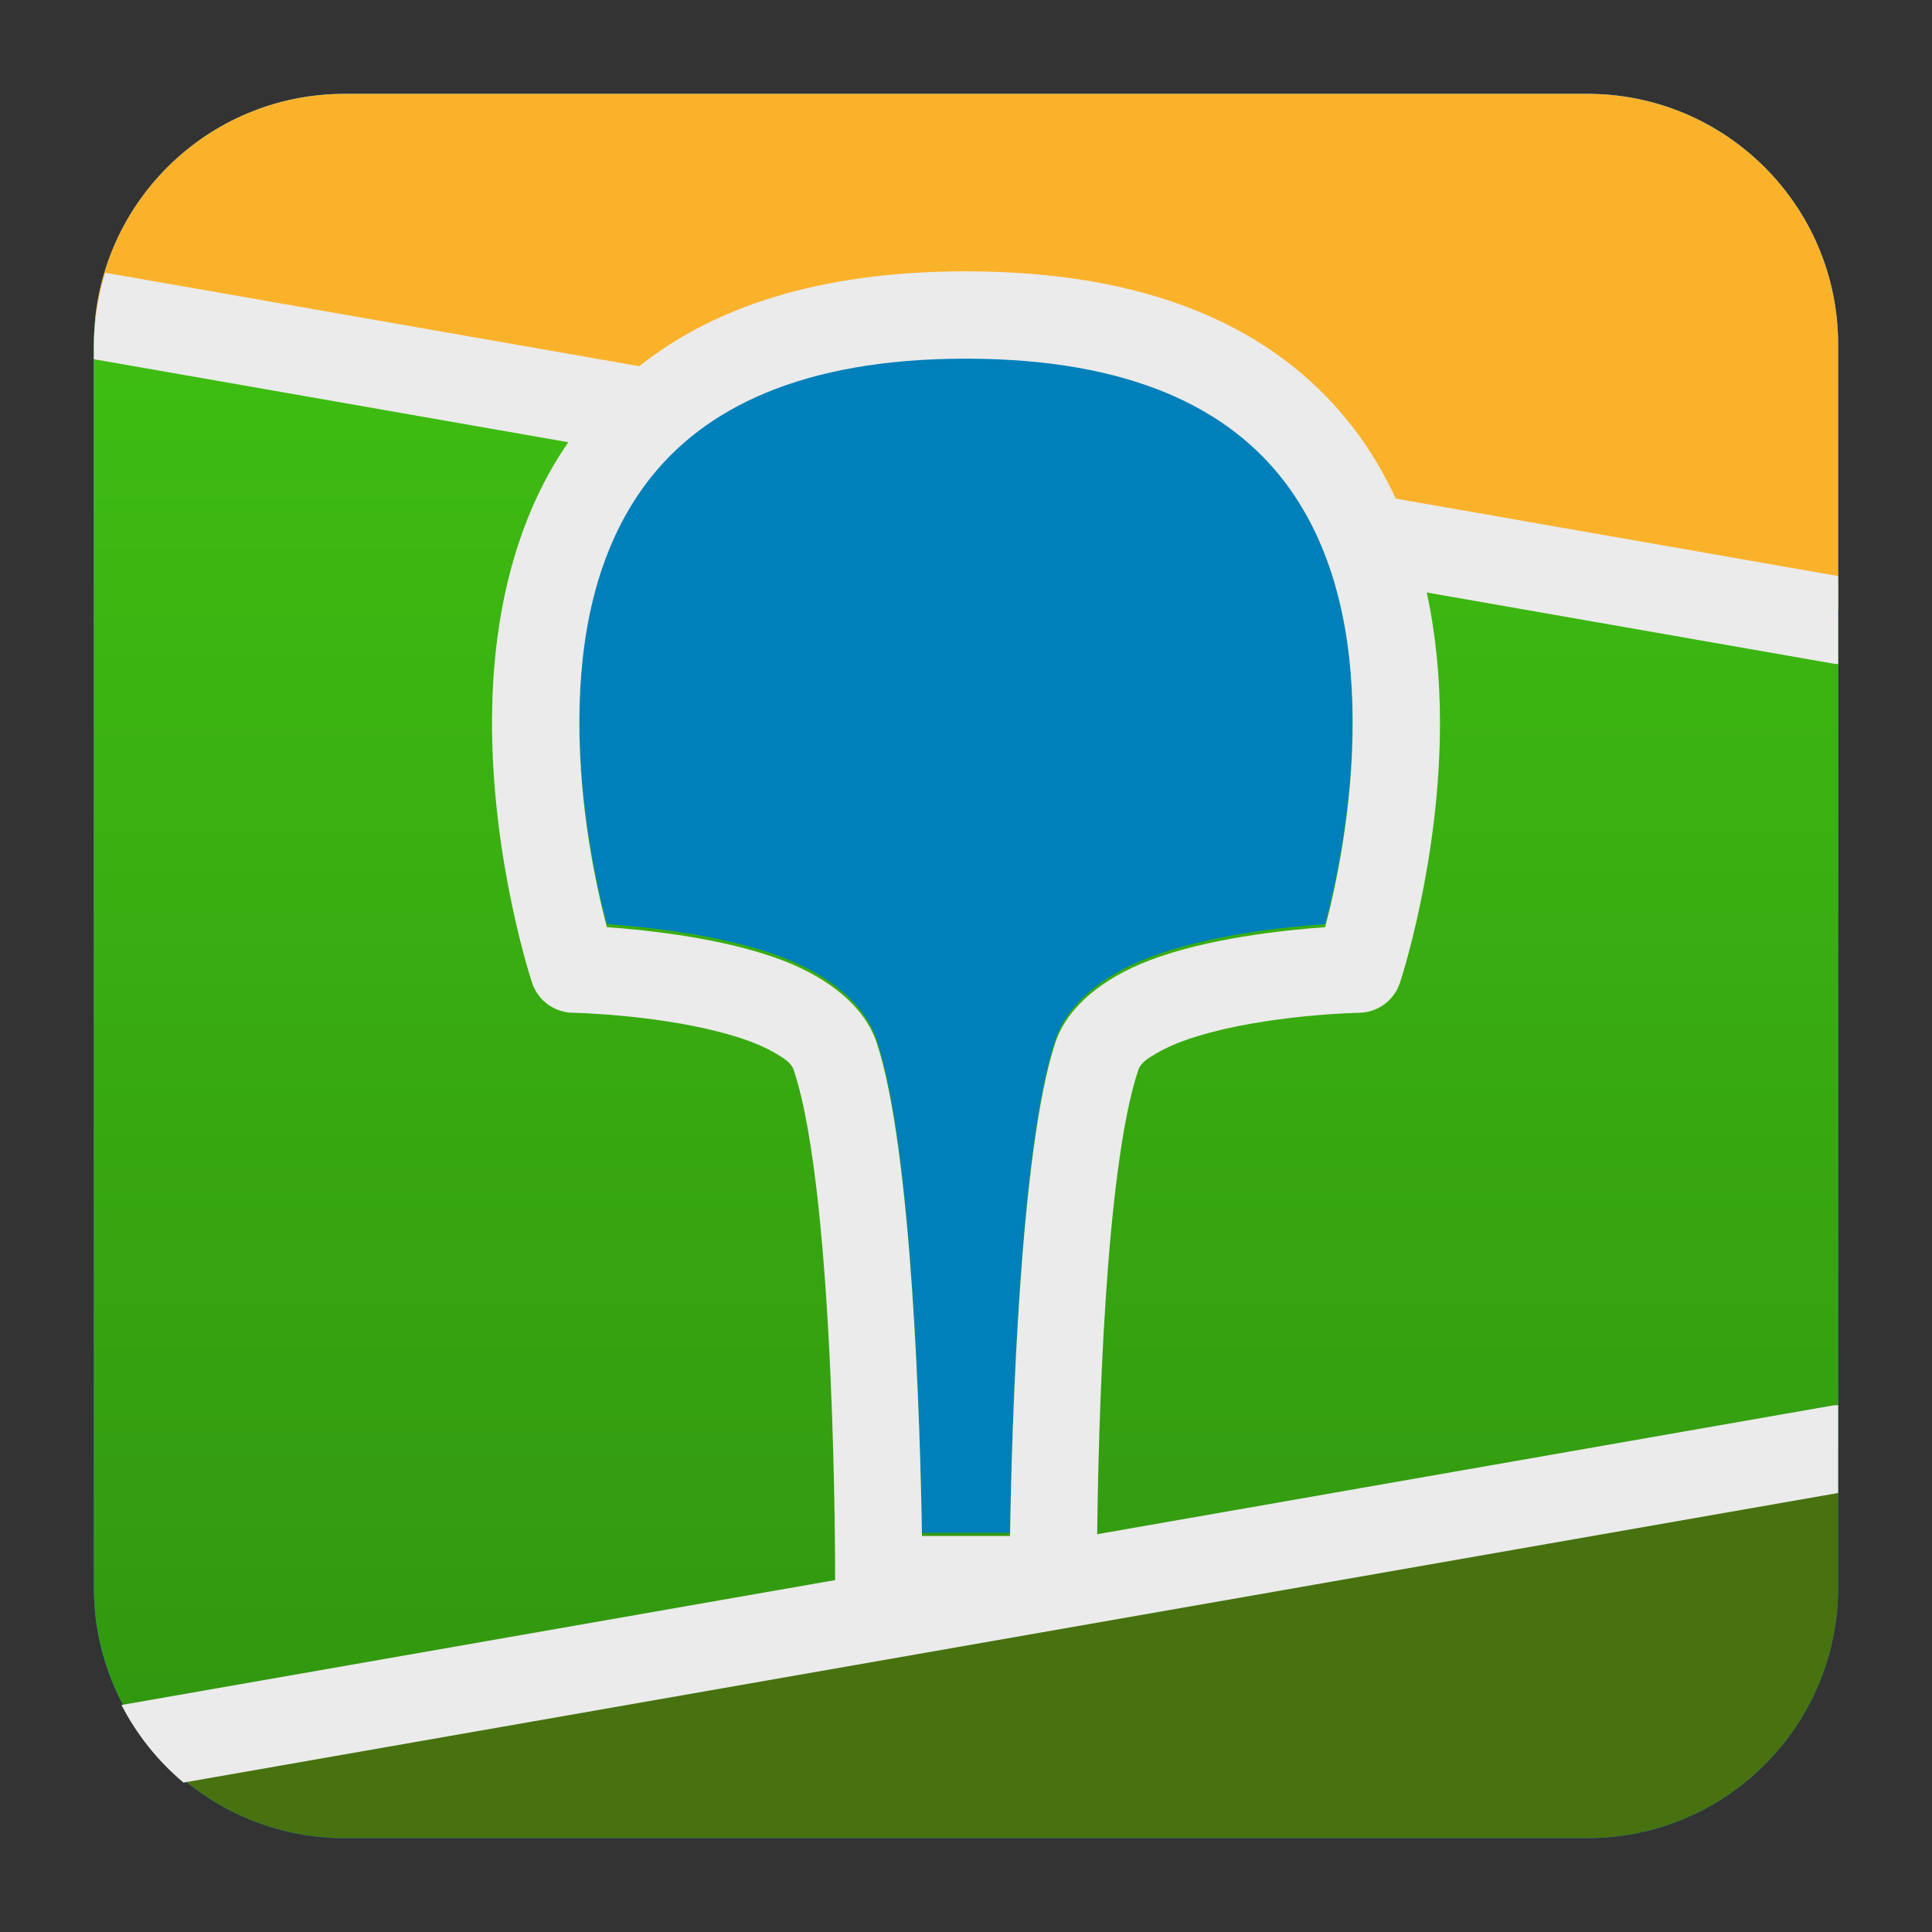 <svg clip-rule="evenodd" fill-rule="evenodd" stroke-linejoin="round" stroke-miterlimit="2" viewBox="0 0 48 48" xmlns="http://www.w3.org/2000/svg">
 <rect x="0" y="0" width="48" height="48" fill="#333333" stroke="none"/>
 <linearGradient id="a" x2="1" gradientTransform="matrix(0 -43.337 43.337 0 302.96 45.669)" gradientUnits="userSpaceOnUse">
  <stop stop-color="#0a80fd" offset="0"/>
  <stop stop-color="#56c5fa" offset="1"/>
 </linearGradient>
 <linearGradient id="b" x2="1" gradientTransform="matrix(0 -43.336 43.336 0 360.54 45.668)" gradientUnits="userSpaceOnUse">
  <stop stop-color="#31940f" offset="0"/>
  <stop stop-color="#40c412" offset="1"/>
 </linearGradient>
 <path d="m45.668 8.56c0-3.438-2.79-6.228-6.228-6.228h-30.88c-3.438 0-6.228 2.79-6.228 6.228v30.88c0 3.438 2.79 6.228 6.228 6.228h30.88c3.438 0 6.228-2.79 6.228-6.228z" fill="url(#a)"/>
 <g fill-rule="nonzero">
  <path d="m2.383 7.758 43.285 7.575v20.584l-42.018 7.354c-.826-1.057-1.318-2.387-1.318-3.831v-30.88c0-.272.017-.539.051-.802z" fill="url(#b)"/>
  <path d="m8.56 2.332h30.88c3.438 0 6.228 2.79 6.228 6.228v6.593l-43.305-7.219c.314-3.144 2.97-5.602 6.197-5.602z" fill="#fbb22b"/>
  <path d="m45.668 39.44c0 3.438-2.79 6.228-6.228 6.228h-30.88c-1.994 0-3.77-.938-4.91-2.397l42.018-7.354z" fill="#47720f"/>
  <path d="m32.923 22.958c.265-1.003.693-2.97.683-5.145-.009-1.994-.377-4.18-1.676-5.9-1.39-1.839-3.843-3.079-7.93-3.079s-6.54 1.24-7.93 3.079c-1.299 1.72-1.667 3.906-1.676 5.9-.01 2.175.418 4.142.683 5.145 1.052.075 2.927.279 4.352.82 1.185.45 2.058 1.169 2.35 2.046.888 2.663 1.084 9.578 1.127 12.259h2.188c.043-2.681.239-9.596 1.127-12.259.292-.877 1.165-1.596 2.35-2.046 1.425-.541 3.3-.745 4.352-.82z" fill="#0080ba"/>
  <path transform="translate(0 .077)" d="m15.883 9.021c1.781-1.416 4.371-2.357 8.117-2.357 5.014 0 7.956 1.685 9.661 3.941.406.537.741 1.11 1.017 1.706l10.99 1.924v2.188c-.063-.003-.125-.011-.186-.024l-10.035-1.756c.229 1.053.324 2.126.329 3.16.016 3.512-.996 6.54-.996 6.54-.145.436-.549.733-1.008.742 0 0-1.959.036-3.664.481-.504.132-.987.297-1.369.522-.208.122-.398.236-.46.422-.831 2.494-.99 8.92-1.02 11.53l18.223-3.189c.06-.012.12-.018.182-.019h.004v2.184l-41.11 7.195c-.633-.532-1.159-1.187-1.54-1.928l17.73-3.103v-.012s.027-9.494-1.027-12.658c-.062-.186-.252-.3-.46-.422-.382-.225-.865-.39-1.369-.522-1.705-.445-3.664-.481-3.664-.481-.459-.009-.863-.306-1.008-.742 0 0-1.012-3.028-.996-6.54.01-2.323.478-4.842 1.895-6.893l-11.787-2.063v-.287c0-.648.099-1.273.283-1.861zm17.04 13.937c.265-1.003.693-2.97.683-5.145-.009-1.994-.377-4.18-1.676-5.9-1.39-1.839-3.843-3.079-7.93-3.079s-6.54 1.24-7.93 3.079c-1.299 1.72-1.667 3.906-1.676 5.9-.01 2.175.418 4.142.683 5.145 1.052.075 2.927.279 4.352.82 1.185.45 2.058 1.169 2.35 2.046.888 2.663 1.084 9.578 1.127 12.259h2.188c.043-2.681.239-9.596 1.127-12.259.292-.877 1.165-1.596 2.35-2.046 1.425-.541 3.3-.745 4.352-.82z" fill="#ebebeb"/>
 </g>
</svg>
